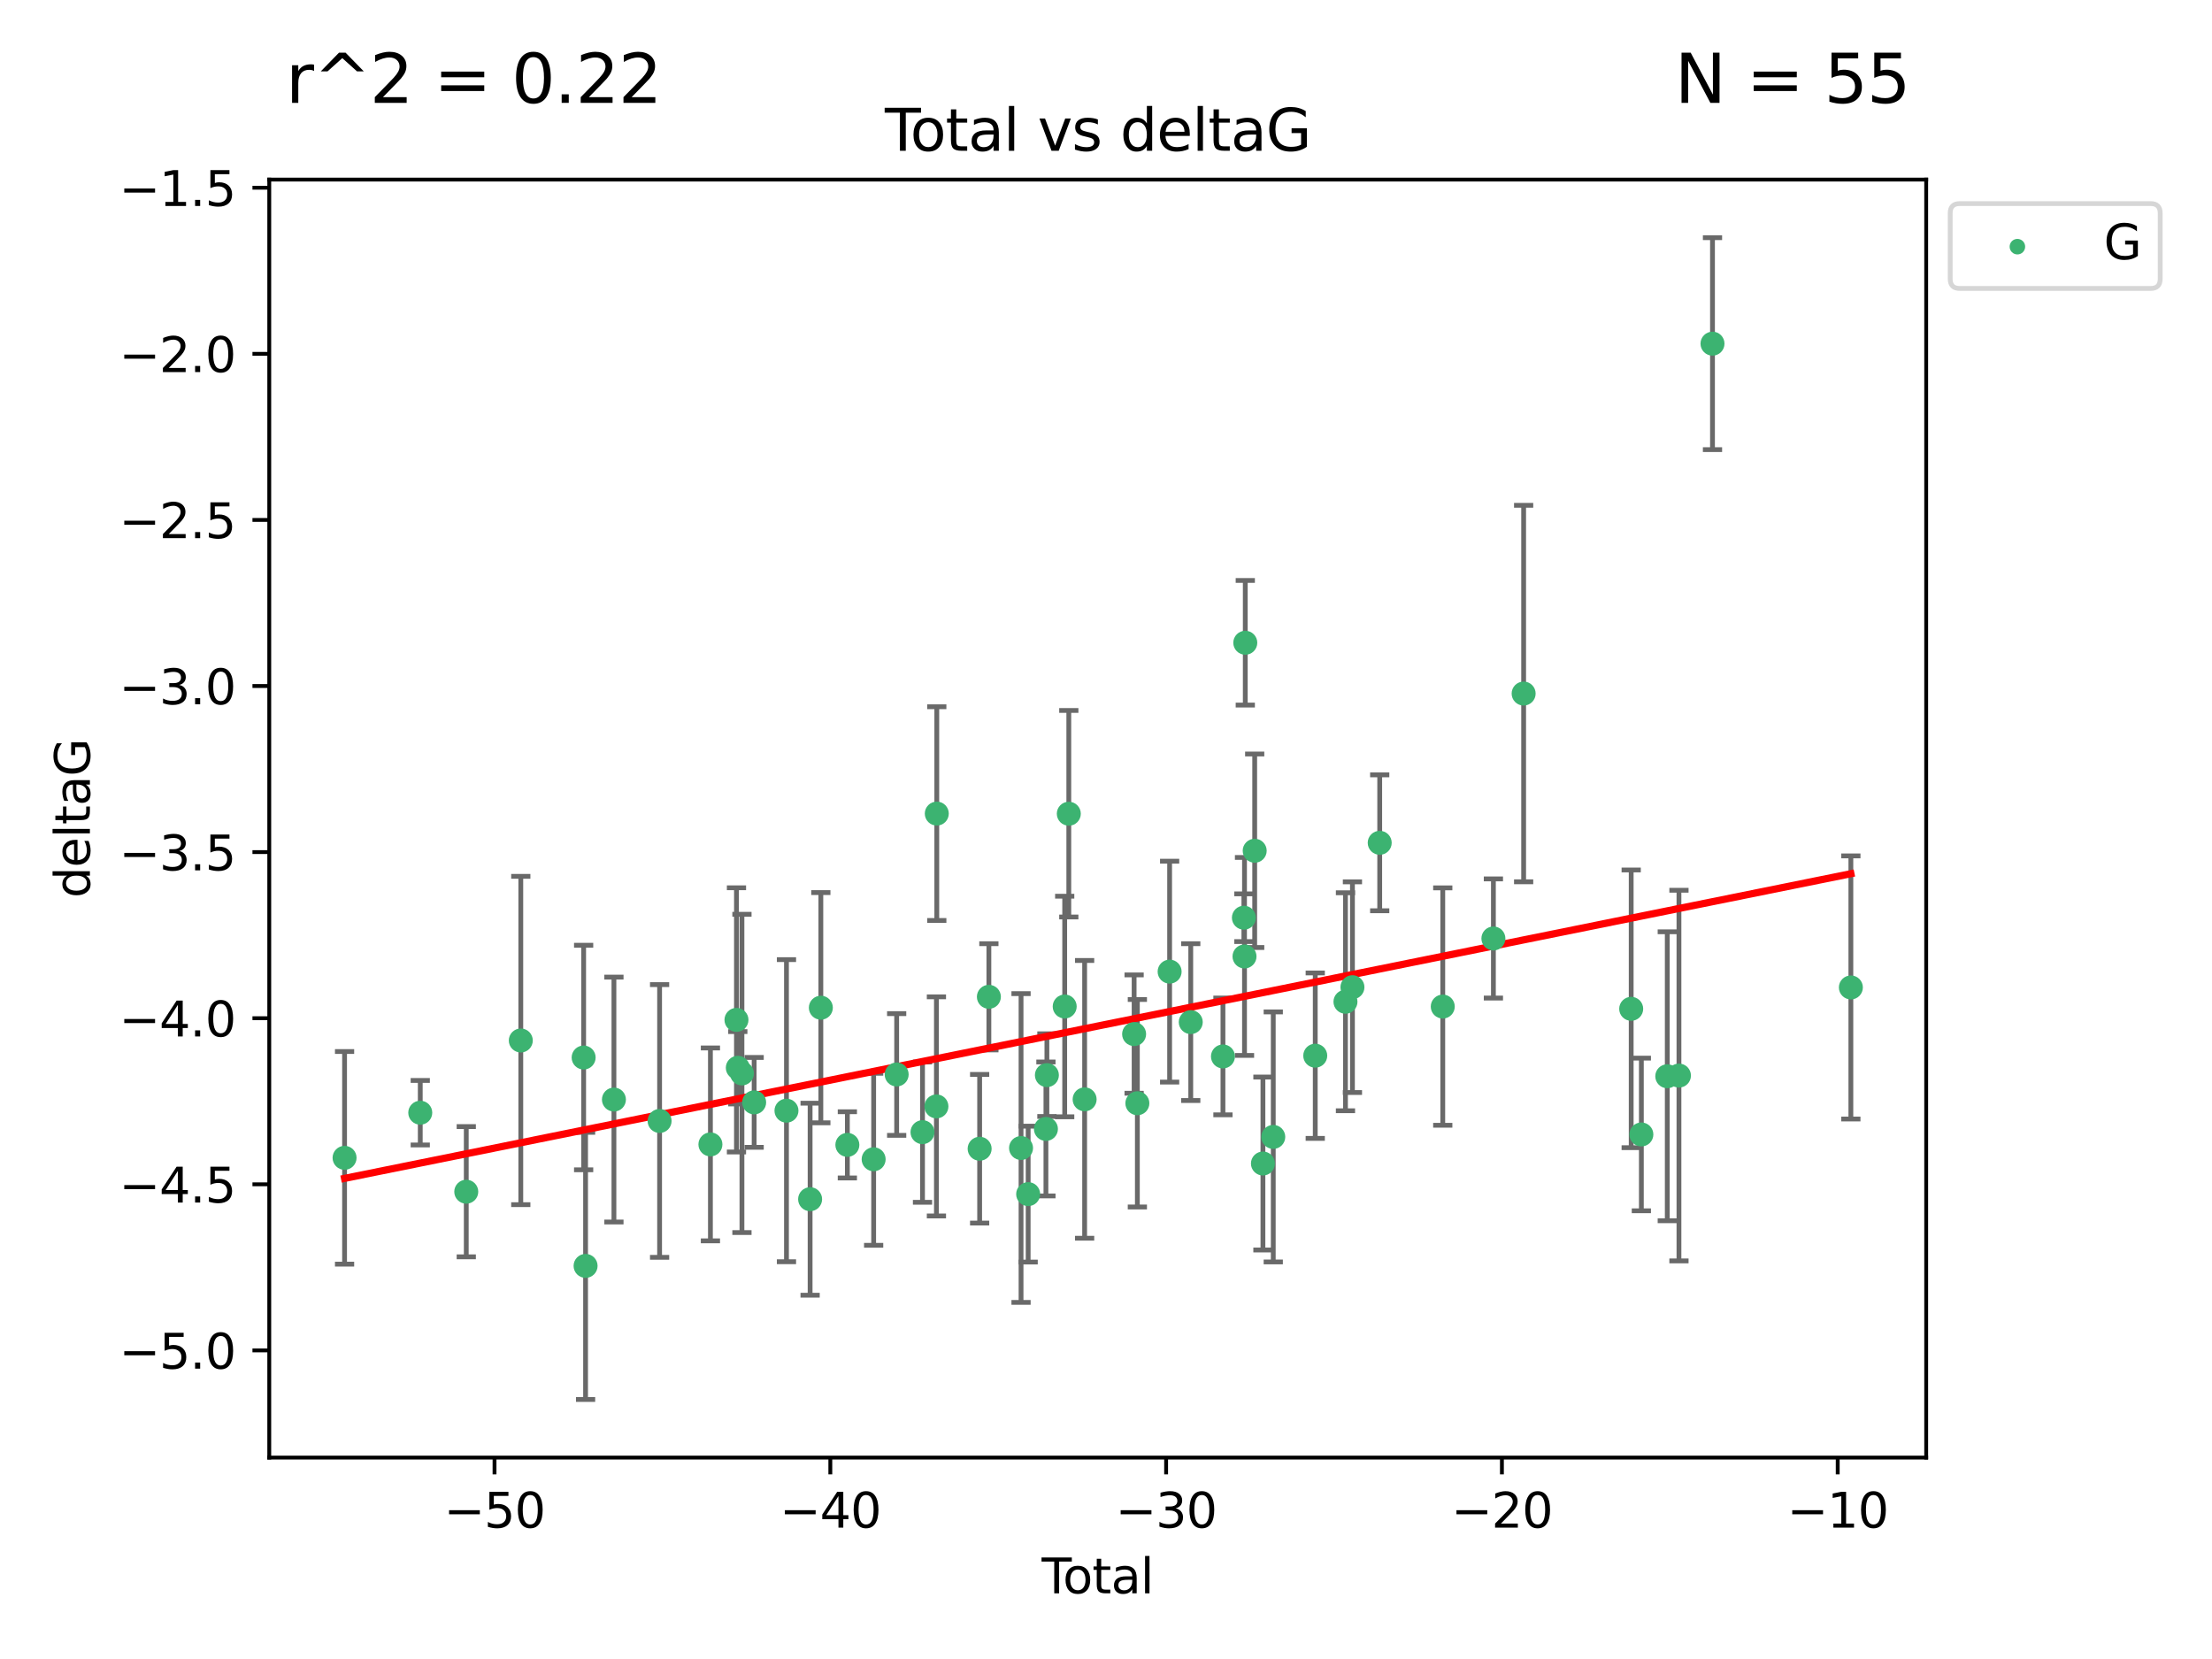 <?xml version="1.0" encoding="utf-8" standalone="no"?>
<!DOCTYPE svg PUBLIC "-//W3C//DTD SVG 1.1//EN"
  "http://www.w3.org/Graphics/SVG/1.1/DTD/svg11.dtd">
<svg xmlns:xlink="http://www.w3.org/1999/xlink" width="460.8pt" height="345.6pt" viewBox="0 0 460.8 345.6" xmlns="http://www.w3.org/2000/svg" version="1.1">
 <defs>
  <style type="text/css">*{stroke-linejoin: round; stroke-linecap: butt}</style>
 </defs>
 <g id="figure_1">
  <g id="patch_1">
   <path d="M 0 345.6 
L 460.8 345.6 
L 460.8 0 
L 0 0 
z
" style="fill: #ffffff"/>
  </g>
  <g id="axes_1">
   <g id="patch_2">
    <path d="M 56.09 303.64 
L 401.26 303.64 
L 401.26 37.411 
L 56.09 37.411 
z
" style="fill: #ffffff"/>
   </g>
   <g id="PathCollection_1">
    <defs>
     <path id="m2a982042e6" d="M 0 1.118 
C 0.297 1.118 0.581 1 0.791 0.791 
C 1 0.581 1.118 0.297 1.118 0 
C 1.118 -0.297 1 -0.581 0.791 -0.791 
C 0.581 -1 0.297 -1.118 0 -1.118 
C -0.297 -1.118 -0.581 -1 -0.791 -0.791 
C -1 -0.581 -1.118 -0.297 -1.118 0 
C -1.118 0.297 -1 0.581 -0.791 0.791 
C -0.581 1 -0.297 1.118 0 1.118 
z
" style="stroke: #3cb371"/>
    </defs>
    <g clip-path="url(#p1b5941c11b)">
     <use xlink:href="#m2a982042e6" x="71.78" y="241.196" style="fill: #3cb371; stroke: #3cb371"/>
     <use xlink:href="#m2a982042e6" x="87.548" y="231.797" style="fill: #3cb371; stroke: #3cb371"/>
     <use xlink:href="#m2a982042e6" x="97.131" y="248.255" style="fill: #3cb371; stroke: #3cb371"/>
     <use xlink:href="#m2a982042e6" x="108.491" y="216.754" style="fill: #3cb371; stroke: #3cb371"/>
     <use xlink:href="#m2a982042e6" x="121.583" y="220.302" style="fill: #3cb371; stroke: #3cb371"/>
     <use xlink:href="#m2a982042e6" x="121.987" y="263.709" style="fill: #3cb371; stroke: #3cb371"/>
     <use xlink:href="#m2a982042e6" x="127.893" y="229.057" style="fill: #3cb371; stroke: #3cb371"/>
     <use xlink:href="#m2a982042e6" x="137.406" y="233.519" style="fill: #3cb371; stroke: #3cb371"/>
     <use xlink:href="#m2a982042e6" x="147.994" y="238.4" style="fill: #3cb371; stroke: #3cb371"/>
     <use xlink:href="#m2a982042e6" x="153.42" y="212.459" style="fill: #3cb371; stroke: #3cb371"/>
     <use xlink:href="#m2a982042e6" x="153.7" y="222.44" style="fill: #3cb371; stroke: #3cb371"/>
     <use xlink:href="#m2a982042e6" x="154.561" y="223.615" style="fill: #3cb371; stroke: #3cb371"/>
     <use xlink:href="#m2a982042e6" x="157.103" y="229.646" style="fill: #3cb371; stroke: #3cb371"/>
     <use xlink:href="#m2a982042e6" x="163.836" y="231.375" style="fill: #3cb371; stroke: #3cb371"/>
     <use xlink:href="#m2a982042e6" x="168.761" y="249.816" style="fill: #3cb371; stroke: #3cb371"/>
     <use xlink:href="#m2a982042e6" x="170.997" y="209.923" style="fill: #3cb371; stroke: #3cb371"/>
     <use xlink:href="#m2a982042e6" x="176.522" y="238.498" style="fill: #3cb371; stroke: #3cb371"/>
     <use xlink:href="#m2a982042e6" x="181.997" y="241.498" style="fill: #3cb371; stroke: #3cb371"/>
     <use xlink:href="#m2a982042e6" x="186.791" y="223.832" style="fill: #3cb371; stroke: #3cb371"/>
     <use xlink:href="#m2a982042e6" x="192.174" y="235.849" style="fill: #3cb371; stroke: #3cb371"/>
     <use xlink:href="#m2a982042e6" x="195.074" y="230.484" style="fill: #3cb371; stroke: #3cb371"/>
     <use xlink:href="#m2a982042e6" x="195.15" y="169.486" style="fill: #3cb371; stroke: #3cb371"/>
     <use xlink:href="#m2a982042e6" x="204.077" y="239.305" style="fill: #3cb371; stroke: #3cb371"/>
     <use xlink:href="#m2a982042e6" x="206.002" y="207.655" style="fill: #3cb371; stroke: #3cb371"/>
     <use xlink:href="#m2a982042e6" x="212.702" y="239.152" style="fill: #3cb371; stroke: #3cb371"/>
     <use xlink:href="#m2a982042e6" x="214.185" y="248.757" style="fill: #3cb371; stroke: #3cb371"/>
     <use xlink:href="#m2a982042e6" x="217.885" y="235.179" style="fill: #3cb371; stroke: #3cb371"/>
     <use xlink:href="#m2a982042e6" x="218.087" y="223.969" style="fill: #3cb371; stroke: #3cb371"/>
     <use xlink:href="#m2a982042e6" x="221.796" y="209.672" style="fill: #3cb371; stroke: #3cb371"/>
     <use xlink:href="#m2a982042e6" x="222.652" y="169.513" style="fill: #3cb371; stroke: #3cb371"/>
     <use xlink:href="#m2a982042e6" x="225.948" y="229.012" style="fill: #3cb371; stroke: #3cb371"/>
     <use xlink:href="#m2a982042e6" x="236.257" y="215.418" style="fill: #3cb371; stroke: #3cb371"/>
     <use xlink:href="#m2a982042e6" x="236.934" y="229.827" style="fill: #3cb371; stroke: #3cb371"/>
     <use xlink:href="#m2a982042e6" x="243.654" y="202.407" style="fill: #3cb371; stroke: #3cb371"/>
     <use xlink:href="#m2a982042e6" x="248.056" y="212.921" style="fill: #3cb371; stroke: #3cb371"/>
     <use xlink:href="#m2a982042e6" x="254.763" y="220.077" style="fill: #3cb371; stroke: #3cb371"/>
     <use xlink:href="#m2a982042e6" x="259.127" y="191.176" style="fill: #3cb371; stroke: #3cb371"/>
     <use xlink:href="#m2a982042e6" x="259.254" y="199.247" style="fill: #3cb371; stroke: #3cb371"/>
     <use xlink:href="#m2a982042e6" x="259.416" y="133.898" style="fill: #3cb371; stroke: #3cb371"/>
     <use xlink:href="#m2a982042e6" x="261.375" y="177.227" style="fill: #3cb371; stroke: #3cb371"/>
     <use xlink:href="#m2a982042e6" x="263.092" y="242.381" style="fill: #3cb371; stroke: #3cb371"/>
     <use xlink:href="#m2a982042e6" x="265.244" y="236.841" style="fill: #3cb371; stroke: #3cb371"/>
     <use xlink:href="#m2a982042e6" x="273.99" y="219.918" style="fill: #3cb371; stroke: #3cb371"/>
     <use xlink:href="#m2a982042e6" x="280.286" y="208.683" style="fill: #3cb371; stroke: #3cb371"/>
     <use xlink:href="#m2a982042e6" x="281.738" y="205.651" style="fill: #3cb371; stroke: #3cb371"/>
     <use xlink:href="#m2a982042e6" x="287.419" y="175.572" style="fill: #3cb371; stroke: #3cb371"/>
     <use xlink:href="#m2a982042e6" x="300.554" y="209.687" style="fill: #3cb371; stroke: #3cb371"/>
     <use xlink:href="#m2a982042e6" x="311.103" y="195.503" style="fill: #3cb371; stroke: #3cb371"/>
     <use xlink:href="#m2a982042e6" x="317.402" y="144.481" style="fill: #3cb371; stroke: #3cb371"/>
     <use xlink:href="#m2a982042e6" x="339.807" y="210.156" style="fill: #3cb371; stroke: #3cb371"/>
     <use xlink:href="#m2a982042e6" x="341.925" y="236.328" style="fill: #3cb371; stroke: #3cb371"/>
     <use xlink:href="#m2a982042e6" x="347.324" y="224.203" style="fill: #3cb371; stroke: #3cb371"/>
     <use xlink:href="#m2a982042e6" x="349.757" y="224.064" style="fill: #3cb371; stroke: #3cb371"/>
     <use xlink:href="#m2a982042e6" x="356.744" y="71.59" style="fill: #3cb371; stroke: #3cb371"/>
     <use xlink:href="#m2a982042e6" x="385.57" y="205.703" style="fill: #3cb371; stroke: #3cb371"/>
    </g>
   </g>
   <g id="matplotlib.axis_1">
    <g id="xtick_1">
     <g id="line2d_1">
      <defs>
       <path id="m8488685da4" d="M 0 0 
L 0 3.5 
" style="stroke: #000000; stroke-width: 0.8"/>
      </defs>
      <g>
       <use xlink:href="#m8488685da4" x="103.018" y="303.64" style="stroke: #000000; stroke-width: 0.8"/>
      </g>
     </g>
     <g id="text_1">
      <!-- −50 -->
      <g transform="translate(92.466 318.238)scale(0.1 -0.1)">
       <defs>
        <path id="DejaVuSans-2212" d="M 678 2272 
L 4684 2272 
L 4684 1741 
L 678 1741 
L 678 2272 
z
" transform="scale(0.016)"/>
        <path id="DejaVuSans-35" d="M 691 4666 
L 3169 4666 
L 3169 4134 
L 1269 4134 
L 1269 2991 
Q 1406 3038 1543 3061 
Q 1681 3084 1819 3084 
Q 2600 3084 3056 2656 
Q 3513 2228 3513 1497 
Q 3513 744 3044 326 
Q 2575 -91 1722 -91 
Q 1428 -91 1123 -41 
Q 819 9 494 109 
L 494 744 
Q 775 591 1075 516 
Q 1375 441 1709 441 
Q 2250 441 2565 725 
Q 2881 1009 2881 1497 
Q 2881 1984 2565 2268 
Q 2250 2553 1709 2553 
Q 1456 2553 1204 2497 
Q 953 2441 691 2322 
L 691 4666 
z
" transform="scale(0.016)"/>
        <path id="DejaVuSans-30" d="M 2034 4250 
Q 1547 4250 1301 3770 
Q 1056 3291 1056 2328 
Q 1056 1369 1301 889 
Q 1547 409 2034 409 
Q 2525 409 2770 889 
Q 3016 1369 3016 2328 
Q 3016 3291 2770 3770 
Q 2525 4250 2034 4250 
z
M 2034 4750 
Q 2819 4750 3233 4129 
Q 3647 3509 3647 2328 
Q 3647 1150 3233 529 
Q 2819 -91 2034 -91 
Q 1250 -91 836 529 
Q 422 1150 422 2328 
Q 422 3509 836 4129 
Q 1250 4750 2034 4750 
z
" transform="scale(0.016)"/>
       </defs>
       <use xlink:href="#DejaVuSans-2212"/>
       <use xlink:href="#DejaVuSans-35" x="83.789"/>
       <use xlink:href="#DejaVuSans-30" x="147.412"/>
      </g>
     </g>
    </g>
    <g id="xtick_2">
     <g id="line2d_2">
      <g>
       <use xlink:href="#m8488685da4" x="172.971" y="303.64" style="stroke: #000000; stroke-width: 0.8"/>
      </g>
     </g>
     <g id="text_2">
      <!-- −40 -->
      <g transform="translate(162.418 318.238)scale(0.1 -0.1)">
       <defs>
        <path id="DejaVuSans-34" d="M 2419 4116 
L 825 1625 
L 2419 1625 
L 2419 4116 
z
M 2253 4666 
L 3047 4666 
L 3047 1625 
L 3713 1625 
L 3713 1100 
L 3047 1100 
L 3047 0 
L 2419 0 
L 2419 1100 
L 313 1100 
L 313 1709 
L 2253 4666 
z
" transform="scale(0.016)"/>
       </defs>
       <use xlink:href="#DejaVuSans-2212"/>
       <use xlink:href="#DejaVuSans-34" x="83.789"/>
       <use xlink:href="#DejaVuSans-30" x="147.412"/>
      </g>
     </g>
    </g>
    <g id="xtick_3">
     <g id="line2d_3">
      <g>
       <use xlink:href="#m8488685da4" x="242.923" y="303.64" style="stroke: #000000; stroke-width: 0.8"/>
      </g>
     </g>
     <g id="text_3">
      <!-- −30 -->
      <g transform="translate(232.371 318.238)scale(0.1 -0.1)">
       <defs>
        <path id="DejaVuSans-33" d="M 2597 2516 
Q 3050 2419 3304 2112 
Q 3559 1806 3559 1356 
Q 3559 666 3084 287 
Q 2609 -91 1734 -91 
Q 1441 -91 1130 -33 
Q 819 25 488 141 
L 488 750 
Q 750 597 1062 519 
Q 1375 441 1716 441 
Q 2309 441 2620 675 
Q 2931 909 2931 1356 
Q 2931 1769 2642 2001 
Q 2353 2234 1838 2234 
L 1294 2234 
L 1294 2753 
L 1863 2753 
Q 2328 2753 2575 2939 
Q 2822 3125 2822 3475 
Q 2822 3834 2567 4026 
Q 2313 4219 1838 4219 
Q 1578 4219 1281 4162 
Q 984 4106 628 3988 
L 628 4550 
Q 988 4650 1302 4700 
Q 1616 4750 1894 4750 
Q 2613 4750 3031 4423 
Q 3450 4097 3450 3541 
Q 3450 3153 3228 2886 
Q 3006 2619 2597 2516 
z
" transform="scale(0.016)"/>
       </defs>
       <use xlink:href="#DejaVuSans-2212"/>
       <use xlink:href="#DejaVuSans-33" x="83.789"/>
       <use xlink:href="#DejaVuSans-30" x="147.412"/>
      </g>
     </g>
    </g>
    <g id="xtick_4">
     <g id="line2d_4">
      <g>
       <use xlink:href="#m8488685da4" x="312.876" y="303.64" style="stroke: #000000; stroke-width: 0.8"/>
      </g>
     </g>
     <g id="text_4">
      <!-- −20 -->
      <g transform="translate(302.324 318.238)scale(0.1 -0.1)">
       <defs>
        <path id="DejaVuSans-32" d="M 1228 531 
L 3431 531 
L 3431 0 
L 469 0 
L 469 531 
Q 828 903 1448 1529 
Q 2069 2156 2228 2338 
Q 2531 2678 2651 2914 
Q 2772 3150 2772 3378 
Q 2772 3750 2511 3984 
Q 2250 4219 1831 4219 
Q 1534 4219 1204 4116 
Q 875 4013 500 3803 
L 500 4441 
Q 881 4594 1212 4672 
Q 1544 4750 1819 4750 
Q 2544 4750 2975 4387 
Q 3406 4025 3406 3419 
Q 3406 3131 3298 2873 
Q 3191 2616 2906 2266 
Q 2828 2175 2409 1742 
Q 1991 1309 1228 531 
z
" transform="scale(0.016)"/>
       </defs>
       <use xlink:href="#DejaVuSans-2212"/>
       <use xlink:href="#DejaVuSans-32" x="83.789"/>
       <use xlink:href="#DejaVuSans-30" x="147.412"/>
      </g>
     </g>
    </g>
    <g id="xtick_5">
     <g id="line2d_5">
      <g>
       <use xlink:href="#m8488685da4" x="382.828" y="303.64" style="stroke: #000000; stroke-width: 0.8"/>
      </g>
     </g>
     <g id="text_5">
      <!-- −10 -->
      <g transform="translate(372.276 318.238)scale(0.1 -0.1)">
       <defs>
        <path id="DejaVuSans-31" d="M 794 531 
L 1825 531 
L 1825 4091 
L 703 3866 
L 703 4441 
L 1819 4666 
L 2450 4666 
L 2450 531 
L 3481 531 
L 3481 0 
L 794 0 
L 794 531 
z
" transform="scale(0.016)"/>
       </defs>
       <use xlink:href="#DejaVuSans-2212"/>
       <use xlink:href="#DejaVuSans-31" x="83.789"/>
       <use xlink:href="#DejaVuSans-30" x="147.412"/>
      </g>
     </g>
    </g>
    <g id="text_6">
     <!-- Total -->
     <g transform="translate(216.998 331.917)scale(0.1 -0.1)">
      <defs>
       <path id="DejaVuSans-54" d="M -19 4666 
L 3928 4666 
L 3928 4134 
L 2272 4134 
L 2272 0 
L 1638 0 
L 1638 4134 
L -19 4134 
L -19 4666 
z
" transform="scale(0.016)"/>
       <path id="DejaVuSans-6f" d="M 1959 3097 
Q 1497 3097 1228 2736 
Q 959 2375 959 1747 
Q 959 1119 1226 758 
Q 1494 397 1959 397 
Q 2419 397 2687 759 
Q 2956 1122 2956 1747 
Q 2956 2369 2687 2733 
Q 2419 3097 1959 3097 
z
M 1959 3584 
Q 2709 3584 3137 3096 
Q 3566 2609 3566 1747 
Q 3566 888 3137 398 
Q 2709 -91 1959 -91 
Q 1206 -91 779 398 
Q 353 888 353 1747 
Q 353 2609 779 3096 
Q 1206 3584 1959 3584 
z
" transform="scale(0.016)"/>
       <path id="DejaVuSans-74" d="M 1172 4494 
L 1172 3500 
L 2356 3500 
L 2356 3053 
L 1172 3053 
L 1172 1153 
Q 1172 725 1289 603 
Q 1406 481 1766 481 
L 2356 481 
L 2356 0 
L 1766 0 
Q 1100 0 847 248 
Q 594 497 594 1153 
L 594 3053 
L 172 3053 
L 172 3500 
L 594 3500 
L 594 4494 
L 1172 4494 
z
" transform="scale(0.016)"/>
       <path id="DejaVuSans-61" d="M 2194 1759 
Q 1497 1759 1228 1600 
Q 959 1441 959 1056 
Q 959 750 1161 570 
Q 1363 391 1709 391 
Q 2188 391 2477 730 
Q 2766 1069 2766 1631 
L 2766 1759 
L 2194 1759 
z
M 3341 1997 
L 3341 0 
L 2766 0 
L 2766 531 
Q 2569 213 2275 61 
Q 1981 -91 1556 -91 
Q 1019 -91 701 211 
Q 384 513 384 1019 
Q 384 1609 779 1909 
Q 1175 2209 1959 2209 
L 2766 2209 
L 2766 2266 
Q 2766 2663 2505 2880 
Q 2244 3097 1772 3097 
Q 1472 3097 1187 3025 
Q 903 2953 641 2809 
L 641 3341 
Q 956 3463 1253 3523 
Q 1550 3584 1831 3584 
Q 2591 3584 2966 3190 
Q 3341 2797 3341 1997 
z
" transform="scale(0.016)"/>
       <path id="DejaVuSans-6c" d="M 603 4863 
L 1178 4863 
L 1178 0 
L 603 0 
L 603 4863 
z
" transform="scale(0.016)"/>
      </defs>
      <use xlink:href="#DejaVuSans-54"/>
      <use xlink:href="#DejaVuSans-6f" x="44.084"/>
      <use xlink:href="#DejaVuSans-74" x="105.266"/>
      <use xlink:href="#DejaVuSans-61" x="144.475"/>
      <use xlink:href="#DejaVuSans-6c" x="205.754"/>
     </g>
    </g>
   </g>
   <g id="matplotlib.axis_2">
    <g id="ytick_1">
     <g id="line2d_6">
      <defs>
       <path id="ma0544779fd" d="M 0 0 
L -3.5 0 
" style="stroke: #000000; stroke-width: 0.8"/>
      </defs>
      <g>
       <use xlink:href="#ma0544779fd" x="56.09" y="281.313" style="stroke: #000000; stroke-width: 0.8"/>
      </g>
     </g>
     <g id="text_7">
      <!-- −5.0 -->
      <g transform="translate(24.807 285.113)scale(0.1 -0.1)">
       <defs>
        <path id="DejaVuSans-2e" d="M 684 794 
L 1344 794 
L 1344 0 
L 684 0 
L 684 794 
z
" transform="scale(0.016)"/>
       </defs>
       <use xlink:href="#DejaVuSans-2212"/>
       <use xlink:href="#DejaVuSans-35" x="83.789"/>
       <use xlink:href="#DejaVuSans-2e" x="147.412"/>
       <use xlink:href="#DejaVuSans-30" x="179.199"/>
      </g>
     </g>
    </g>
    <g id="ytick_2">
     <g id="line2d_7">
      <g>
       <use xlink:href="#ma0544779fd" x="56.09" y="246.713" style="stroke: #000000; stroke-width: 0.8"/>
      </g>
     </g>
     <g id="text_8">
      <!-- −4.5 -->
      <g transform="translate(24.807 250.512)scale(0.1 -0.1)">
       <use xlink:href="#DejaVuSans-2212"/>
       <use xlink:href="#DejaVuSans-34" x="83.789"/>
       <use xlink:href="#DejaVuSans-2e" x="147.412"/>
       <use xlink:href="#DejaVuSans-35" x="179.199"/>
      </g>
     </g>
    </g>
    <g id="ytick_3">
     <g id="line2d_8">
      <g>
       <use xlink:href="#ma0544779fd" x="56.09" y="212.112" style="stroke: #000000; stroke-width: 0.8"/>
      </g>
     </g>
     <g id="text_9">
      <!-- −4.0 -->
      <g transform="translate(24.807 215.911)scale(0.1 -0.1)">
       <use xlink:href="#DejaVuSans-2212"/>
       <use xlink:href="#DejaVuSans-34" x="83.789"/>
       <use xlink:href="#DejaVuSans-2e" x="147.412"/>
       <use xlink:href="#DejaVuSans-30" x="179.199"/>
      </g>
     </g>
    </g>
    <g id="ytick_4">
     <g id="line2d_9">
      <g>
       <use xlink:href="#ma0544779fd" x="56.09" y="177.511" style="stroke: #000000; stroke-width: 0.8"/>
      </g>
     </g>
     <g id="text_10">
      <!-- −3.5 -->
      <g transform="translate(24.807 181.31)scale(0.1 -0.1)">
       <use xlink:href="#DejaVuSans-2212"/>
       <use xlink:href="#DejaVuSans-33" x="83.789"/>
       <use xlink:href="#DejaVuSans-2e" x="147.412"/>
       <use xlink:href="#DejaVuSans-35" x="179.199"/>
      </g>
     </g>
    </g>
    <g id="ytick_5">
     <g id="line2d_10">
      <g>
       <use xlink:href="#ma0544779fd" x="56.09" y="142.91" style="stroke: #000000; stroke-width: 0.8"/>
      </g>
     </g>
     <g id="text_11">
      <!-- −3.0 -->
      <g transform="translate(24.807 146.709)scale(0.1 -0.1)">
       <use xlink:href="#DejaVuSans-2212"/>
       <use xlink:href="#DejaVuSans-33" x="83.789"/>
       <use xlink:href="#DejaVuSans-2e" x="147.412"/>
       <use xlink:href="#DejaVuSans-30" x="179.199"/>
      </g>
     </g>
    </g>
    <g id="ytick_6">
     <g id="line2d_11">
      <g>
       <use xlink:href="#ma0544779fd" x="56.09" y="108.309" style="stroke: #000000; stroke-width: 0.8"/>
      </g>
     </g>
     <g id="text_12">
      <!-- −2.5 -->
      <g transform="translate(24.807 112.108)scale(0.1 -0.1)">
       <use xlink:href="#DejaVuSans-2212"/>
       <use xlink:href="#DejaVuSans-32" x="83.789"/>
       <use xlink:href="#DejaVuSans-2e" x="147.412"/>
       <use xlink:href="#DejaVuSans-35" x="179.199"/>
      </g>
     </g>
    </g>
    <g id="ytick_7">
     <g id="line2d_12">
      <g>
       <use xlink:href="#ma0544779fd" x="56.09" y="73.708" style="stroke: #000000; stroke-width: 0.8"/>
      </g>
     </g>
     <g id="text_13">
      <!-- −2.0 -->
      <g transform="translate(24.807 77.507)scale(0.1 -0.1)">
       <use xlink:href="#DejaVuSans-2212"/>
       <use xlink:href="#DejaVuSans-32" x="83.789"/>
       <use xlink:href="#DejaVuSans-2e" x="147.412"/>
       <use xlink:href="#DejaVuSans-30" x="179.199"/>
      </g>
     </g>
    </g>
    <g id="ytick_8">
     <g id="line2d_13">
      <g>
       <use xlink:href="#ma0544779fd" x="56.09" y="39.107" style="stroke: #000000; stroke-width: 0.8"/>
      </g>
     </g>
     <g id="text_14">
      <!-- −1.5 -->
      <g transform="translate(24.807 42.906)scale(0.1 -0.1)">
       <use xlink:href="#DejaVuSans-2212"/>
       <use xlink:href="#DejaVuSans-31" x="83.789"/>
       <use xlink:href="#DejaVuSans-2e" x="147.412"/>
       <use xlink:href="#DejaVuSans-35" x="179.199"/>
      </g>
     </g>
    </g>
    <g id="text_15">
     <!-- deltaG -->
     <g transform="translate(18.727 187.064)rotate(-90)scale(0.1 -0.1)">
      <defs>
       <path id="DejaVuSans-64" d="M 2906 2969 
L 2906 4863 
L 3481 4863 
L 3481 0 
L 2906 0 
L 2906 525 
Q 2725 213 2448 61 
Q 2172 -91 1784 -91 
Q 1150 -91 751 415 
Q 353 922 353 1747 
Q 353 2572 751 3078 
Q 1150 3584 1784 3584 
Q 2172 3584 2448 3432 
Q 2725 3281 2906 2969 
z
M 947 1747 
Q 947 1113 1208 752 
Q 1469 391 1925 391 
Q 2381 391 2643 752 
Q 2906 1113 2906 1747 
Q 2906 2381 2643 2742 
Q 2381 3103 1925 3103 
Q 1469 3103 1208 2742 
Q 947 2381 947 1747 
z
" transform="scale(0.016)"/>
       <path id="DejaVuSans-65" d="M 3597 1894 
L 3597 1613 
L 953 1613 
Q 991 1019 1311 708 
Q 1631 397 2203 397 
Q 2534 397 2845 478 
Q 3156 559 3463 722 
L 3463 178 
Q 3153 47 2828 -22 
Q 2503 -91 2169 -91 
Q 1331 -91 842 396 
Q 353 884 353 1716 
Q 353 2575 817 3079 
Q 1281 3584 2069 3584 
Q 2775 3584 3186 3129 
Q 3597 2675 3597 1894 
z
M 3022 2063 
Q 3016 2534 2758 2815 
Q 2500 3097 2075 3097 
Q 1594 3097 1305 2825 
Q 1016 2553 972 2059 
L 3022 2063 
z
" transform="scale(0.016)"/>
       <path id="DejaVuSans-47" d="M 3809 666 
L 3809 1919 
L 2778 1919 
L 2778 2438 
L 4434 2438 
L 4434 434 
Q 4069 175 3628 42 
Q 3188 -91 2688 -91 
Q 1594 -91 976 548 
Q 359 1188 359 2328 
Q 359 3472 976 4111 
Q 1594 4750 2688 4750 
Q 3144 4750 3555 4637 
Q 3966 4525 4313 4306 
L 4313 3634 
Q 3963 3931 3569 4081 
Q 3175 4231 2741 4231 
Q 1884 4231 1454 3753 
Q 1025 3275 1025 2328 
Q 1025 1384 1454 906 
Q 1884 428 2741 428 
Q 3075 428 3337 486 
Q 3600 544 3809 666 
z
" transform="scale(0.016)"/>
      </defs>
      <use xlink:href="#DejaVuSans-64"/>
      <use xlink:href="#DejaVuSans-65" x="63.477"/>
      <use xlink:href="#DejaVuSans-6c" x="125"/>
      <use xlink:href="#DejaVuSans-74" x="152.783"/>
      <use xlink:href="#DejaVuSans-61" x="191.992"/>
      <use xlink:href="#DejaVuSans-47" x="253.271"/>
     </g>
    </g>
   </g>
   <g id="LineCollection_1">
    <path d="M 71.78 263.343 
L 71.78 219.05 
" clip-path="url(#p1b5941c11b)" style="fill: none; stroke: #696969"/>
    <path d="M 87.548 238.514 
L 87.548 225.08 
" clip-path="url(#p1b5941c11b)" style="fill: none; stroke: #696969"/>
    <path d="M 97.131 261.822 
L 97.131 234.688 
" clip-path="url(#p1b5941c11b)" style="fill: none; stroke: #696969"/>
    <path d="M 108.491 250.952 
L 108.491 182.556 
" clip-path="url(#p1b5941c11b)" style="fill: none; stroke: #696969"/>
    <path d="M 121.583 243.69 
L 121.583 196.914 
" clip-path="url(#p1b5941c11b)" style="fill: none; stroke: #696969"/>
    <path d="M 121.987 291.539 
L 121.987 235.879 
" clip-path="url(#p1b5941c11b)" style="fill: none; stroke: #696969"/>
    <path d="M 127.893 254.563 
L 127.893 203.55 
" clip-path="url(#p1b5941c11b)" style="fill: none; stroke: #696969"/>
    <path d="M 137.406 261.925 
L 137.406 205.113 
" clip-path="url(#p1b5941c11b)" style="fill: none; stroke: #696969"/>
    <path d="M 147.994 258.491 
L 147.994 218.308 
" clip-path="url(#p1b5941c11b)" style="fill: none; stroke: #696969"/>
    <path d="M 153.42 239.979 
L 153.42 184.94 
" clip-path="url(#p1b5941c11b)" style="fill: none; stroke: #696969"/>
    <path d="M 153.7 229.979 
L 153.7 214.901 
" clip-path="url(#p1b5941c11b)" style="fill: none; stroke: #696969"/>
    <path d="M 154.561 256.768 
L 154.561 190.463 
" clip-path="url(#p1b5941c11b)" style="fill: none; stroke: #696969"/>
    <path d="M 157.103 239.005 
L 157.103 220.287 
" clip-path="url(#p1b5941c11b)" style="fill: none; stroke: #696969"/>
    <path d="M 163.836 262.839 
L 163.836 199.91 
" clip-path="url(#p1b5941c11b)" style="fill: none; stroke: #696969"/>
    <path d="M 168.761 269.816 
L 168.761 229.815 
" clip-path="url(#p1b5941c11b)" style="fill: none; stroke: #696969"/>
    <path d="M 170.997 233.902 
L 170.997 185.943 
" clip-path="url(#p1b5941c11b)" style="fill: none; stroke: #696969"/>
    <path d="M 176.522 245.393 
L 176.522 231.602 
" clip-path="url(#p1b5941c11b)" style="fill: none; stroke: #696969"/>
    <path d="M 181.997 259.416 
L 181.997 223.58 
" clip-path="url(#p1b5941c11b)" style="fill: none; stroke: #696969"/>
    <path d="M 186.791 236.51 
L 186.791 211.155 
" clip-path="url(#p1b5941c11b)" style="fill: none; stroke: #696969"/>
    <path d="M 192.174 250.463 
L 192.174 221.235 
" clip-path="url(#p1b5941c11b)" style="fill: none; stroke: #696969"/>
    <path d="M 195.074 253.304 
L 195.074 207.664 
" clip-path="url(#p1b5941c11b)" style="fill: none; stroke: #696969"/>
    <path d="M 195.15 191.746 
L 195.15 147.227 
" clip-path="url(#p1b5941c11b)" style="fill: none; stroke: #696969"/>
    <path d="M 204.077 254.782 
L 204.077 223.828 
" clip-path="url(#p1b5941c11b)" style="fill: none; stroke: #696969"/>
    <path d="M 206.002 218.718 
L 206.002 196.592 
" clip-path="url(#p1b5941c11b)" style="fill: none; stroke: #696969"/>
    <path d="M 212.702 271.312 
L 212.702 206.993 
" clip-path="url(#p1b5941c11b)" style="fill: none; stroke: #696969"/>
    <path d="M 214.185 262.911 
L 214.185 234.602 
" clip-path="url(#p1b5941c11b)" style="fill: none; stroke: #696969"/>
    <path d="M 217.885 249.133 
L 217.885 221.225 
" clip-path="url(#p1b5941c11b)" style="fill: none; stroke: #696969"/>
    <path d="M 218.087 232.585 
L 218.087 215.352 
" clip-path="url(#p1b5941c11b)" style="fill: none; stroke: #696969"/>
    <path d="M 221.796 232.65 
L 221.796 186.694 
" clip-path="url(#p1b5941c11b)" style="fill: none; stroke: #696969"/>
    <path d="M 222.652 191.026 
L 222.652 148.001 
" clip-path="url(#p1b5941c11b)" style="fill: none; stroke: #696969"/>
    <path d="M 225.948 257.941 
L 225.948 200.084 
" clip-path="url(#p1b5941c11b)" style="fill: none; stroke: #696969"/>
    <path d="M 236.257 227.743 
L 236.257 203.092 
" clip-path="url(#p1b5941c11b)" style="fill: none; stroke: #696969"/>
    <path d="M 236.934 251.438 
L 236.934 208.217 
" clip-path="url(#p1b5941c11b)" style="fill: none; stroke: #696969"/>
    <path d="M 243.654 225.415 
L 243.654 179.398 
" clip-path="url(#p1b5941c11b)" style="fill: none; stroke: #696969"/>
    <path d="M 248.056 229.255 
L 248.056 196.587 
" clip-path="url(#p1b5941c11b)" style="fill: none; stroke: #696969"/>
    <path d="M 254.763 232.241 
L 254.763 207.912 
" clip-path="url(#p1b5941c11b)" style="fill: none; stroke: #696969"/>
    <path d="M 259.127 196.147 
L 259.127 186.204 
" clip-path="url(#p1b5941c11b)" style="fill: none; stroke: #696969"/>
    <path d="M 259.254 219.867 
L 259.254 178.627 
" clip-path="url(#p1b5941c11b)" style="fill: none; stroke: #696969"/>
    <path d="M 259.416 146.878 
L 259.416 120.919 
" clip-path="url(#p1b5941c11b)" style="fill: none; stroke: #696969"/>
    <path d="M 261.375 197.381 
L 261.375 157.073 
" clip-path="url(#p1b5941c11b)" style="fill: none; stroke: #696969"/>
    <path d="M 263.092 260.395 
L 263.092 224.367 
" clip-path="url(#p1b5941c11b)" style="fill: none; stroke: #696969"/>
    <path d="M 265.244 262.879 
L 265.244 210.802 
" clip-path="url(#p1b5941c11b)" style="fill: none; stroke: #696969"/>
    <path d="M 273.99 237.148 
L 273.99 202.688 
" clip-path="url(#p1b5941c11b)" style="fill: none; stroke: #696969"/>
    <path d="M 280.286 231.387 
L 280.286 185.98 
" clip-path="url(#p1b5941c11b)" style="fill: none; stroke: #696969"/>
    <path d="M 281.738 227.595 
L 281.738 183.706 
" clip-path="url(#p1b5941c11b)" style="fill: none; stroke: #696969"/>
    <path d="M 287.419 189.727 
L 287.419 161.417 
" clip-path="url(#p1b5941c11b)" style="fill: none; stroke: #696969"/>
    <path d="M 300.554 234.415 
L 300.554 184.96 
" clip-path="url(#p1b5941c11b)" style="fill: none; stroke: #696969"/>
    <path d="M 311.103 207.914 
L 311.103 183.092 
" clip-path="url(#p1b5941c11b)" style="fill: none; stroke: #696969"/>
    <path d="M 317.402 183.693 
L 317.402 105.269 
" clip-path="url(#p1b5941c11b)" style="fill: none; stroke: #696969"/>
    <path d="M 339.807 239.084 
L 339.807 181.229 
" clip-path="url(#p1b5941c11b)" style="fill: none; stroke: #696969"/>
    <path d="M 341.925 252.227 
L 341.925 220.428 
" clip-path="url(#p1b5941c11b)" style="fill: none; stroke: #696969"/>
    <path d="M 347.324 254.303 
L 347.324 194.103 
" clip-path="url(#p1b5941c11b)" style="fill: none; stroke: #696969"/>
    <path d="M 349.757 262.668 
L 349.757 185.46 
" clip-path="url(#p1b5941c11b)" style="fill: none; stroke: #696969"/>
    <path d="M 356.744 93.667 
L 356.744 49.513 
" clip-path="url(#p1b5941c11b)" style="fill: none; stroke: #696969"/>
    <path d="M 385.57 233.107 
L 385.57 178.299 
" clip-path="url(#p1b5941c11b)" style="fill: none; stroke: #696969"/>
   </g>
   <g id="line2d_14">
    <defs>
     <path id="m862b8fd882" d="M 2 0 
L -2 -0 
" style="stroke: #696969"/>
    </defs>
    <g clip-path="url(#p1b5941c11b)">
     <use xlink:href="#m862b8fd882" x="71.78" y="263.343" style="fill: #696969; stroke: #696969"/>
     <use xlink:href="#m862b8fd882" x="87.548" y="238.514" style="fill: #696969; stroke: #696969"/>
     <use xlink:href="#m862b8fd882" x="97.131" y="261.822" style="fill: #696969; stroke: #696969"/>
     <use xlink:href="#m862b8fd882" x="108.491" y="250.952" style="fill: #696969; stroke: #696969"/>
     <use xlink:href="#m862b8fd882" x="121.583" y="243.69" style="fill: #696969; stroke: #696969"/>
     <use xlink:href="#m862b8fd882" x="121.987" y="291.539" style="fill: #696969; stroke: #696969"/>
     <use xlink:href="#m862b8fd882" x="127.893" y="254.563" style="fill: #696969; stroke: #696969"/>
     <use xlink:href="#m862b8fd882" x="137.406" y="261.925" style="fill: #696969; stroke: #696969"/>
     <use xlink:href="#m862b8fd882" x="147.994" y="258.491" style="fill: #696969; stroke: #696969"/>
     <use xlink:href="#m862b8fd882" x="153.42" y="239.979" style="fill: #696969; stroke: #696969"/>
     <use xlink:href="#m862b8fd882" x="153.7" y="229.979" style="fill: #696969; stroke: #696969"/>
     <use xlink:href="#m862b8fd882" x="154.561" y="256.768" style="fill: #696969; stroke: #696969"/>
     <use xlink:href="#m862b8fd882" x="157.103" y="239.005" style="fill: #696969; stroke: #696969"/>
     <use xlink:href="#m862b8fd882" x="163.836" y="262.839" style="fill: #696969; stroke: #696969"/>
     <use xlink:href="#m862b8fd882" x="168.761" y="269.816" style="fill: #696969; stroke: #696969"/>
     <use xlink:href="#m862b8fd882" x="170.997" y="233.902" style="fill: #696969; stroke: #696969"/>
     <use xlink:href="#m862b8fd882" x="176.522" y="245.393" style="fill: #696969; stroke: #696969"/>
     <use xlink:href="#m862b8fd882" x="181.997" y="259.416" style="fill: #696969; stroke: #696969"/>
     <use xlink:href="#m862b8fd882" x="186.791" y="236.51" style="fill: #696969; stroke: #696969"/>
     <use xlink:href="#m862b8fd882" x="192.174" y="250.463" style="fill: #696969; stroke: #696969"/>
     <use xlink:href="#m862b8fd882" x="195.074" y="253.304" style="fill: #696969; stroke: #696969"/>
     <use xlink:href="#m862b8fd882" x="195.15" y="191.746" style="fill: #696969; stroke: #696969"/>
     <use xlink:href="#m862b8fd882" x="204.077" y="254.782" style="fill: #696969; stroke: #696969"/>
     <use xlink:href="#m862b8fd882" x="206.002" y="218.718" style="fill: #696969; stroke: #696969"/>
     <use xlink:href="#m862b8fd882" x="212.702" y="271.312" style="fill: #696969; stroke: #696969"/>
     <use xlink:href="#m862b8fd882" x="214.185" y="262.911" style="fill: #696969; stroke: #696969"/>
     <use xlink:href="#m862b8fd882" x="217.885" y="249.133" style="fill: #696969; stroke: #696969"/>
     <use xlink:href="#m862b8fd882" x="218.087" y="232.585" style="fill: #696969; stroke: #696969"/>
     <use xlink:href="#m862b8fd882" x="221.796" y="232.65" style="fill: #696969; stroke: #696969"/>
     <use xlink:href="#m862b8fd882" x="222.652" y="191.026" style="fill: #696969; stroke: #696969"/>
     <use xlink:href="#m862b8fd882" x="225.948" y="257.941" style="fill: #696969; stroke: #696969"/>
     <use xlink:href="#m862b8fd882" x="236.257" y="227.743" style="fill: #696969; stroke: #696969"/>
     <use xlink:href="#m862b8fd882" x="236.934" y="251.438" style="fill: #696969; stroke: #696969"/>
     <use xlink:href="#m862b8fd882" x="243.654" y="225.415" style="fill: #696969; stroke: #696969"/>
     <use xlink:href="#m862b8fd882" x="248.056" y="229.255" style="fill: #696969; stroke: #696969"/>
     <use xlink:href="#m862b8fd882" x="254.763" y="232.241" style="fill: #696969; stroke: #696969"/>
     <use xlink:href="#m862b8fd882" x="259.127" y="196.147" style="fill: #696969; stroke: #696969"/>
     <use xlink:href="#m862b8fd882" x="259.254" y="219.867" style="fill: #696969; stroke: #696969"/>
     <use xlink:href="#m862b8fd882" x="259.416" y="146.878" style="fill: #696969; stroke: #696969"/>
     <use xlink:href="#m862b8fd882" x="261.375" y="197.381" style="fill: #696969; stroke: #696969"/>
     <use xlink:href="#m862b8fd882" x="263.092" y="260.395" style="fill: #696969; stroke: #696969"/>
     <use xlink:href="#m862b8fd882" x="265.244" y="262.879" style="fill: #696969; stroke: #696969"/>
     <use xlink:href="#m862b8fd882" x="273.99" y="237.148" style="fill: #696969; stroke: #696969"/>
     <use xlink:href="#m862b8fd882" x="280.286" y="231.387" style="fill: #696969; stroke: #696969"/>
     <use xlink:href="#m862b8fd882" x="281.738" y="227.595" style="fill: #696969; stroke: #696969"/>
     <use xlink:href="#m862b8fd882" x="287.419" y="189.727" style="fill: #696969; stroke: #696969"/>
     <use xlink:href="#m862b8fd882" x="300.554" y="234.415" style="fill: #696969; stroke: #696969"/>
     <use xlink:href="#m862b8fd882" x="311.103" y="207.914" style="fill: #696969; stroke: #696969"/>
     <use xlink:href="#m862b8fd882" x="317.402" y="183.693" style="fill: #696969; stroke: #696969"/>
     <use xlink:href="#m862b8fd882" x="339.807" y="239.084" style="fill: #696969; stroke: #696969"/>
     <use xlink:href="#m862b8fd882" x="341.925" y="252.227" style="fill: #696969; stroke: #696969"/>
     <use xlink:href="#m862b8fd882" x="347.324" y="254.303" style="fill: #696969; stroke: #696969"/>
     <use xlink:href="#m862b8fd882" x="349.757" y="262.668" style="fill: #696969; stroke: #696969"/>
     <use xlink:href="#m862b8fd882" x="356.744" y="93.667" style="fill: #696969; stroke: #696969"/>
     <use xlink:href="#m862b8fd882" x="385.57" y="233.107" style="fill: #696969; stroke: #696969"/>
    </g>
   </g>
   <g id="line2d_15">
    <g clip-path="url(#p1b5941c11b)">
     <use xlink:href="#m862b8fd882" x="71.78" y="219.05" style="fill: #696969; stroke: #696969"/>
     <use xlink:href="#m862b8fd882" x="87.548" y="225.08" style="fill: #696969; stroke: #696969"/>
     <use xlink:href="#m862b8fd882" x="97.131" y="234.688" style="fill: #696969; stroke: #696969"/>
     <use xlink:href="#m862b8fd882" x="108.491" y="182.556" style="fill: #696969; stroke: #696969"/>
     <use xlink:href="#m862b8fd882" x="121.583" y="196.914" style="fill: #696969; stroke: #696969"/>
     <use xlink:href="#m862b8fd882" x="121.987" y="235.879" style="fill: #696969; stroke: #696969"/>
     <use xlink:href="#m862b8fd882" x="127.893" y="203.55" style="fill: #696969; stroke: #696969"/>
     <use xlink:href="#m862b8fd882" x="137.406" y="205.113" style="fill: #696969; stroke: #696969"/>
     <use xlink:href="#m862b8fd882" x="147.994" y="218.308" style="fill: #696969; stroke: #696969"/>
     <use xlink:href="#m862b8fd882" x="153.42" y="184.94" style="fill: #696969; stroke: #696969"/>
     <use xlink:href="#m862b8fd882" x="153.7" y="214.901" style="fill: #696969; stroke: #696969"/>
     <use xlink:href="#m862b8fd882" x="154.561" y="190.463" style="fill: #696969; stroke: #696969"/>
     <use xlink:href="#m862b8fd882" x="157.103" y="220.287" style="fill: #696969; stroke: #696969"/>
     <use xlink:href="#m862b8fd882" x="163.836" y="199.91" style="fill: #696969; stroke: #696969"/>
     <use xlink:href="#m862b8fd882" x="168.761" y="229.815" style="fill: #696969; stroke: #696969"/>
     <use xlink:href="#m862b8fd882" x="170.997" y="185.943" style="fill: #696969; stroke: #696969"/>
     <use xlink:href="#m862b8fd882" x="176.522" y="231.602" style="fill: #696969; stroke: #696969"/>
     <use xlink:href="#m862b8fd882" x="181.997" y="223.58" style="fill: #696969; stroke: #696969"/>
     <use xlink:href="#m862b8fd882" x="186.791" y="211.155" style="fill: #696969; stroke: #696969"/>
     <use xlink:href="#m862b8fd882" x="192.174" y="221.235" style="fill: #696969; stroke: #696969"/>
     <use xlink:href="#m862b8fd882" x="195.074" y="207.664" style="fill: #696969; stroke: #696969"/>
     <use xlink:href="#m862b8fd882" x="195.15" y="147.227" style="fill: #696969; stroke: #696969"/>
     <use xlink:href="#m862b8fd882" x="204.077" y="223.828" style="fill: #696969; stroke: #696969"/>
     <use xlink:href="#m862b8fd882" x="206.002" y="196.592" style="fill: #696969; stroke: #696969"/>
     <use xlink:href="#m862b8fd882" x="212.702" y="206.993" style="fill: #696969; stroke: #696969"/>
     <use xlink:href="#m862b8fd882" x="214.185" y="234.602" style="fill: #696969; stroke: #696969"/>
     <use xlink:href="#m862b8fd882" x="217.885" y="221.225" style="fill: #696969; stroke: #696969"/>
     <use xlink:href="#m862b8fd882" x="218.087" y="215.352" style="fill: #696969; stroke: #696969"/>
     <use xlink:href="#m862b8fd882" x="221.796" y="186.694" style="fill: #696969; stroke: #696969"/>
     <use xlink:href="#m862b8fd882" x="222.652" y="148.001" style="fill: #696969; stroke: #696969"/>
     <use xlink:href="#m862b8fd882" x="225.948" y="200.084" style="fill: #696969; stroke: #696969"/>
     <use xlink:href="#m862b8fd882" x="236.257" y="203.092" style="fill: #696969; stroke: #696969"/>
     <use xlink:href="#m862b8fd882" x="236.934" y="208.217" style="fill: #696969; stroke: #696969"/>
     <use xlink:href="#m862b8fd882" x="243.654" y="179.398" style="fill: #696969; stroke: #696969"/>
     <use xlink:href="#m862b8fd882" x="248.056" y="196.587" style="fill: #696969; stroke: #696969"/>
     <use xlink:href="#m862b8fd882" x="254.763" y="207.912" style="fill: #696969; stroke: #696969"/>
     <use xlink:href="#m862b8fd882" x="259.127" y="186.204" style="fill: #696969; stroke: #696969"/>
     <use xlink:href="#m862b8fd882" x="259.254" y="178.627" style="fill: #696969; stroke: #696969"/>
     <use xlink:href="#m862b8fd882" x="259.416" y="120.919" style="fill: #696969; stroke: #696969"/>
     <use xlink:href="#m862b8fd882" x="261.375" y="157.073" style="fill: #696969; stroke: #696969"/>
     <use xlink:href="#m862b8fd882" x="263.092" y="224.367" style="fill: #696969; stroke: #696969"/>
     <use xlink:href="#m862b8fd882" x="265.244" y="210.802" style="fill: #696969; stroke: #696969"/>
     <use xlink:href="#m862b8fd882" x="273.99" y="202.688" style="fill: #696969; stroke: #696969"/>
     <use xlink:href="#m862b8fd882" x="280.286" y="185.98" style="fill: #696969; stroke: #696969"/>
     <use xlink:href="#m862b8fd882" x="281.738" y="183.706" style="fill: #696969; stroke: #696969"/>
     <use xlink:href="#m862b8fd882" x="287.419" y="161.417" style="fill: #696969; stroke: #696969"/>
     <use xlink:href="#m862b8fd882" x="300.554" y="184.96" style="fill: #696969; stroke: #696969"/>
     <use xlink:href="#m862b8fd882" x="311.103" y="183.092" style="fill: #696969; stroke: #696969"/>
     <use xlink:href="#m862b8fd882" x="317.402" y="105.269" style="fill: #696969; stroke: #696969"/>
     <use xlink:href="#m862b8fd882" x="339.807" y="181.229" style="fill: #696969; stroke: #696969"/>
     <use xlink:href="#m862b8fd882" x="341.925" y="220.428" style="fill: #696969; stroke: #696969"/>
     <use xlink:href="#m862b8fd882" x="347.324" y="194.103" style="fill: #696969; stroke: #696969"/>
     <use xlink:href="#m862b8fd882" x="349.757" y="185.46" style="fill: #696969; stroke: #696969"/>
     <use xlink:href="#m862b8fd882" x="356.744" y="49.513" style="fill: #696969; stroke: #696969"/>
     <use xlink:href="#m862b8fd882" x="385.57" y="178.299" style="fill: #696969; stroke: #696969"/>
    </g>
   </g>
   <g id="line2d_16">
    <path d="M 71.78 245.48 
L 87.548 242.29 
L 97.131 240.352 
L 108.491 238.054 
L 121.583 235.406 
L 121.987 235.324 
L 127.893 234.13 
L 137.406 232.205 
L 147.994 230.064 
L 153.42 228.966 
L 153.7 228.91 
L 154.561 228.735 
L 157.103 228.221 
L 163.836 226.86 
L 168.761 225.863 
L 170.997 225.411 
L 176.522 224.293 
L 181.997 223.186 
L 186.791 222.216 
L 192.174 221.128 
L 195.074 220.541 
L 195.15 220.526 
L 204.077 218.72 
L 206.002 218.331 
L 212.702 216.975 
L 214.185 216.676 
L 217.885 215.927 
L 218.087 215.886 
L 221.796 215.136 
L 222.652 214.963 
L 225.948 214.296 
L 236.257 212.211 
L 236.934 212.074 
L 243.654 210.715 
L 248.056 209.824 
L 254.763 208.468 
L 259.127 207.585 
L 259.254 207.559 
L 259.416 207.527 
L 261.375 207.13 
L 263.092 206.783 
L 265.244 206.348 
L 273.99 204.579 
L 280.286 203.305 
L 281.738 203.012 
L 287.419 201.862 
L 300.554 199.206 
L 311.103 197.072 
L 317.402 195.798 
L 339.807 191.266 
L 341.925 190.838 
L 347.324 189.746 
L 349.757 189.253 
L 356.744 187.84 
L 385.57 182.009 
" clip-path="url(#p1b5941c11b)" style="fill: none; stroke: #ff0000; stroke-width: 1.5; stroke-linecap: square"/>
   </g>
   <g id="line2d_17">
    <defs>
     <path id="m4e080de705" d="M 0 2 
C 0.53 2 1.039 1.789 1.414 1.414 
C 1.789 1.039 2 0.53 2 0 
C 2 -0.53 1.789 -1.039 1.414 -1.414 
C 1.039 -1.789 0.53 -2 0 -2 
C -0.53 -2 -1.039 -1.789 -1.414 -1.414 
C -1.789 -1.039 -2 -0.53 -2 0 
C -2 0.53 -1.789 1.039 -1.414 1.414 
C -1.039 1.789 -0.53 2 0 2 
z
" style="stroke: #3cb371"/>
    </defs>
    <g clip-path="url(#p1b5941c11b)">
     <use xlink:href="#m4e080de705" x="71.78" y="241.196" style="fill: #3cb371; stroke: #3cb371"/>
     <use xlink:href="#m4e080de705" x="87.548" y="231.797" style="fill: #3cb371; stroke: #3cb371"/>
     <use xlink:href="#m4e080de705" x="97.131" y="248.255" style="fill: #3cb371; stroke: #3cb371"/>
     <use xlink:href="#m4e080de705" x="108.491" y="216.754" style="fill: #3cb371; stroke: #3cb371"/>
     <use xlink:href="#m4e080de705" x="121.583" y="220.302" style="fill: #3cb371; stroke: #3cb371"/>
     <use xlink:href="#m4e080de705" x="121.987" y="263.709" style="fill: #3cb371; stroke: #3cb371"/>
     <use xlink:href="#m4e080de705" x="127.893" y="229.057" style="fill: #3cb371; stroke: #3cb371"/>
     <use xlink:href="#m4e080de705" x="137.406" y="233.519" style="fill: #3cb371; stroke: #3cb371"/>
     <use xlink:href="#m4e080de705" x="147.994" y="238.4" style="fill: #3cb371; stroke: #3cb371"/>
     <use xlink:href="#m4e080de705" x="153.42" y="212.459" style="fill: #3cb371; stroke: #3cb371"/>
     <use xlink:href="#m4e080de705" x="153.7" y="222.44" style="fill: #3cb371; stroke: #3cb371"/>
     <use xlink:href="#m4e080de705" x="154.561" y="223.615" style="fill: #3cb371; stroke: #3cb371"/>
     <use xlink:href="#m4e080de705" x="157.103" y="229.646" style="fill: #3cb371; stroke: #3cb371"/>
     <use xlink:href="#m4e080de705" x="163.836" y="231.375" style="fill: #3cb371; stroke: #3cb371"/>
     <use xlink:href="#m4e080de705" x="168.761" y="249.816" style="fill: #3cb371; stroke: #3cb371"/>
     <use xlink:href="#m4e080de705" x="170.997" y="209.923" style="fill: #3cb371; stroke: #3cb371"/>
     <use xlink:href="#m4e080de705" x="176.522" y="238.498" style="fill: #3cb371; stroke: #3cb371"/>
     <use xlink:href="#m4e080de705" x="181.997" y="241.498" style="fill: #3cb371; stroke: #3cb371"/>
     <use xlink:href="#m4e080de705" x="186.791" y="223.832" style="fill: #3cb371; stroke: #3cb371"/>
     <use xlink:href="#m4e080de705" x="192.174" y="235.849" style="fill: #3cb371; stroke: #3cb371"/>
     <use xlink:href="#m4e080de705" x="195.074" y="230.484" style="fill: #3cb371; stroke: #3cb371"/>
     <use xlink:href="#m4e080de705" x="195.15" y="169.486" style="fill: #3cb371; stroke: #3cb371"/>
     <use xlink:href="#m4e080de705" x="204.077" y="239.305" style="fill: #3cb371; stroke: #3cb371"/>
     <use xlink:href="#m4e080de705" x="206.002" y="207.655" style="fill: #3cb371; stroke: #3cb371"/>
     <use xlink:href="#m4e080de705" x="212.702" y="239.152" style="fill: #3cb371; stroke: #3cb371"/>
     <use xlink:href="#m4e080de705" x="214.185" y="248.757" style="fill: #3cb371; stroke: #3cb371"/>
     <use xlink:href="#m4e080de705" x="217.885" y="235.179" style="fill: #3cb371; stroke: #3cb371"/>
     <use xlink:href="#m4e080de705" x="218.087" y="223.969" style="fill: #3cb371; stroke: #3cb371"/>
     <use xlink:href="#m4e080de705" x="221.796" y="209.672" style="fill: #3cb371; stroke: #3cb371"/>
     <use xlink:href="#m4e080de705" x="222.652" y="169.513" style="fill: #3cb371; stroke: #3cb371"/>
     <use xlink:href="#m4e080de705" x="225.948" y="229.012" style="fill: #3cb371; stroke: #3cb371"/>
     <use xlink:href="#m4e080de705" x="236.257" y="215.418" style="fill: #3cb371; stroke: #3cb371"/>
     <use xlink:href="#m4e080de705" x="236.934" y="229.827" style="fill: #3cb371; stroke: #3cb371"/>
     <use xlink:href="#m4e080de705" x="243.654" y="202.407" style="fill: #3cb371; stroke: #3cb371"/>
     <use xlink:href="#m4e080de705" x="248.056" y="212.921" style="fill: #3cb371; stroke: #3cb371"/>
     <use xlink:href="#m4e080de705" x="254.763" y="220.077" style="fill: #3cb371; stroke: #3cb371"/>
     <use xlink:href="#m4e080de705" x="259.127" y="191.176" style="fill: #3cb371; stroke: #3cb371"/>
     <use xlink:href="#m4e080de705" x="259.254" y="199.247" style="fill: #3cb371; stroke: #3cb371"/>
     <use xlink:href="#m4e080de705" x="259.416" y="133.898" style="fill: #3cb371; stroke: #3cb371"/>
     <use xlink:href="#m4e080de705" x="261.375" y="177.227" style="fill: #3cb371; stroke: #3cb371"/>
     <use xlink:href="#m4e080de705" x="263.092" y="242.381" style="fill: #3cb371; stroke: #3cb371"/>
     <use xlink:href="#m4e080de705" x="265.244" y="236.841" style="fill: #3cb371; stroke: #3cb371"/>
     <use xlink:href="#m4e080de705" x="273.99" y="219.918" style="fill: #3cb371; stroke: #3cb371"/>
     <use xlink:href="#m4e080de705" x="280.286" y="208.683" style="fill: #3cb371; stroke: #3cb371"/>
     <use xlink:href="#m4e080de705" x="281.738" y="205.651" style="fill: #3cb371; stroke: #3cb371"/>
     <use xlink:href="#m4e080de705" x="287.419" y="175.572" style="fill: #3cb371; stroke: #3cb371"/>
     <use xlink:href="#m4e080de705" x="300.554" y="209.687" style="fill: #3cb371; stroke: #3cb371"/>
     <use xlink:href="#m4e080de705" x="311.103" y="195.503" style="fill: #3cb371; stroke: #3cb371"/>
     <use xlink:href="#m4e080de705" x="317.402" y="144.481" style="fill: #3cb371; stroke: #3cb371"/>
     <use xlink:href="#m4e080de705" x="339.807" y="210.156" style="fill: #3cb371; stroke: #3cb371"/>
     <use xlink:href="#m4e080de705" x="341.925" y="236.328" style="fill: #3cb371; stroke: #3cb371"/>
     <use xlink:href="#m4e080de705" x="347.324" y="224.203" style="fill: #3cb371; stroke: #3cb371"/>
     <use xlink:href="#m4e080de705" x="349.757" y="224.064" style="fill: #3cb371; stroke: #3cb371"/>
     <use xlink:href="#m4e080de705" x="356.744" y="71.59" style="fill: #3cb371; stroke: #3cb371"/>
     <use xlink:href="#m4e080de705" x="385.57" y="205.703" style="fill: #3cb371; stroke: #3cb371"/>
    </g>
   </g>
   <g id="patch_3">
    <path d="M 56.09 303.64 
L 56.09 37.411 
" style="fill: none; stroke: #000000; stroke-width: 0.8; stroke-linejoin: miter; stroke-linecap: square"/>
   </g>
   <g id="patch_4">
    <path d="M 401.26 303.64 
L 401.26 37.411 
" style="fill: none; stroke: #000000; stroke-width: 0.8; stroke-linejoin: miter; stroke-linecap: square"/>
   </g>
   <g id="patch_5">
    <path d="M 56.09 303.64 
L 401.26 303.64 
" style="fill: none; stroke: #000000; stroke-width: 0.8; stroke-linejoin: miter; stroke-linecap: square"/>
   </g>
   <g id="patch_6">
    <path d="M 56.09 37.411 
L 401.26 37.411 
" style="fill: none; stroke: #000000; stroke-width: 0.8; stroke-linejoin: miter; stroke-linecap: square"/>
   </g>
   <g id="text_16">
    <!-- N = 55 -->
    <g transform="translate(348.889 21.426)scale(0.14 -0.14)">
     <defs>
      <path id="DejaVuSans-4e" d="M 628 4666 
L 1478 4666 
L 3547 763 
L 3547 4666 
L 4159 4666 
L 4159 0 
L 3309 0 
L 1241 3903 
L 1241 0 
L 628 0 
L 628 4666 
z
" transform="scale(0.016)"/>
      <path id="DejaVuSans-20" transform="scale(0.016)"/>
      <path id="DejaVuSans-3d" d="M 678 2906 
L 4684 2906 
L 4684 2381 
L 678 2381 
L 678 2906 
z
M 678 1631 
L 4684 1631 
L 4684 1100 
L 678 1100 
L 678 1631 
z
" transform="scale(0.016)"/>
     </defs>
     <use xlink:href="#DejaVuSans-4e"/>
     <use xlink:href="#DejaVuSans-20" x="74.805"/>
     <use xlink:href="#DejaVuSans-3d" x="106.592"/>
     <use xlink:href="#DejaVuSans-20" x="190.381"/>
     <use xlink:href="#DejaVuSans-35" x="222.168"/>
     <use xlink:href="#DejaVuSans-35" x="285.791"/>
    </g>
   </g>
   <g id="text_17">
    <!-- r^2 = 0.22 -->
    <g transform="translate(59.542 21.426)scale(0.14 -0.14)">
     <defs>
      <path id="DejaVuSans-72" d="M 2631 2963 
Q 2534 3019 2420 3045 
Q 2306 3072 2169 3072 
Q 1681 3072 1420 2755 
Q 1159 2438 1159 1844 
L 1159 0 
L 581 0 
L 581 3500 
L 1159 3500 
L 1159 2956 
Q 1341 3275 1631 3429 
Q 1922 3584 2338 3584 
Q 2397 3584 2469 3576 
Q 2541 3569 2628 3553 
L 2631 2963 
z
" transform="scale(0.016)"/>
      <path id="DejaVuSans-5e" d="M 2988 4666 
L 4684 2925 
L 4056 2925 
L 2681 4159 
L 1306 2925 
L 678 2925 
L 2375 4666 
L 2988 4666 
z
" transform="scale(0.016)"/>
     </defs>
     <use xlink:href="#DejaVuSans-72"/>
     <use xlink:href="#DejaVuSans-5e" x="41.113"/>
     <use xlink:href="#DejaVuSans-32" x="124.902"/>
     <use xlink:href="#DejaVuSans-20" x="188.525"/>
     <use xlink:href="#DejaVuSans-3d" x="220.312"/>
     <use xlink:href="#DejaVuSans-20" x="304.102"/>
     <use xlink:href="#DejaVuSans-30" x="335.889"/>
     <use xlink:href="#DejaVuSans-2e" x="399.512"/>
     <use xlink:href="#DejaVuSans-32" x="431.299"/>
     <use xlink:href="#DejaVuSans-32" x="494.922"/>
    </g>
   </g>
   <g id="text_18">
    <!-- Total vs deltaG -->
    <g transform="translate(184.327 31.411)scale(0.12 -0.12)">
     <defs>
      <path id="DejaVuSans-76" d="M 191 3500 
L 800 3500 
L 1894 563 
L 2988 3500 
L 3597 3500 
L 2284 0 
L 1503 0 
L 191 3500 
z
" transform="scale(0.016)"/>
      <path id="DejaVuSans-73" d="M 2834 3397 
L 2834 2853 
Q 2591 2978 2328 3040 
Q 2066 3103 1784 3103 
Q 1356 3103 1142 2972 
Q 928 2841 928 2578 
Q 928 2378 1081 2264 
Q 1234 2150 1697 2047 
L 1894 2003 
Q 2506 1872 2764 1633 
Q 3022 1394 3022 966 
Q 3022 478 2636 193 
Q 2250 -91 1575 -91 
Q 1294 -91 989 -36 
Q 684 19 347 128 
L 347 722 
Q 666 556 975 473 
Q 1284 391 1588 391 
Q 1994 391 2212 530 
Q 2431 669 2431 922 
Q 2431 1156 2273 1281 
Q 2116 1406 1581 1522 
L 1381 1569 
Q 847 1681 609 1914 
Q 372 2147 372 2553 
Q 372 3047 722 3315 
Q 1072 3584 1716 3584 
Q 2034 3584 2315 3537 
Q 2597 3491 2834 3397 
z
" transform="scale(0.016)"/>
     </defs>
     <use xlink:href="#DejaVuSans-54"/>
     <use xlink:href="#DejaVuSans-6f" x="44.084"/>
     <use xlink:href="#DejaVuSans-74" x="105.266"/>
     <use xlink:href="#DejaVuSans-61" x="144.475"/>
     <use xlink:href="#DejaVuSans-6c" x="205.754"/>
     <use xlink:href="#DejaVuSans-20" x="233.537"/>
     <use xlink:href="#DejaVuSans-76" x="265.324"/>
     <use xlink:href="#DejaVuSans-73" x="324.504"/>
     <use xlink:href="#DejaVuSans-20" x="376.604"/>
     <use xlink:href="#DejaVuSans-64" x="408.391"/>
     <use xlink:href="#DejaVuSans-65" x="471.867"/>
     <use xlink:href="#DejaVuSans-6c" x="533.391"/>
     <use xlink:href="#DejaVuSans-74" x="561.174"/>
     <use xlink:href="#DejaVuSans-61" x="600.383"/>
     <use xlink:href="#DejaVuSans-47" x="661.662"/>
    </g>
   </g>
   <g id="legend_1">
    <g id="patch_7">
     <path d="M 408.26 60.089 
L 448.008 60.089 
Q 450.008 60.089 450.008 58.089 
L 450.008 44.411 
Q 450.008 42.411 448.008 42.411 
L 408.26 42.411 
Q 406.26 42.411 406.26 44.411 
L 406.26 58.089 
Q 406.26 60.089 408.26 60.089 
z
" style="fill: #ffffff; opacity: 0.8; stroke: #cccccc; stroke-linejoin: miter"/>
    </g>
    <g id="PathCollection_2">
     <g>
      <use xlink:href="#m2a982042e6" x="420.26" y="51.385" style="fill: #3cb371; stroke: #3cb371"/>
     </g>
    </g>
    <g id="text_19">
     <!-- G -->
     <g transform="translate(438.26 54.01)scale(0.1 -0.1)">
      <use xlink:href="#DejaVuSans-47"/>
     </g>
    </g>
   </g>
  </g>
 </g>
 <defs>
  <clipPath id="p1b5941c11b">
   <rect x="56.09" y="37.411" width="345.17" height="266.229"/>
  </clipPath>
 </defs>
</svg>
